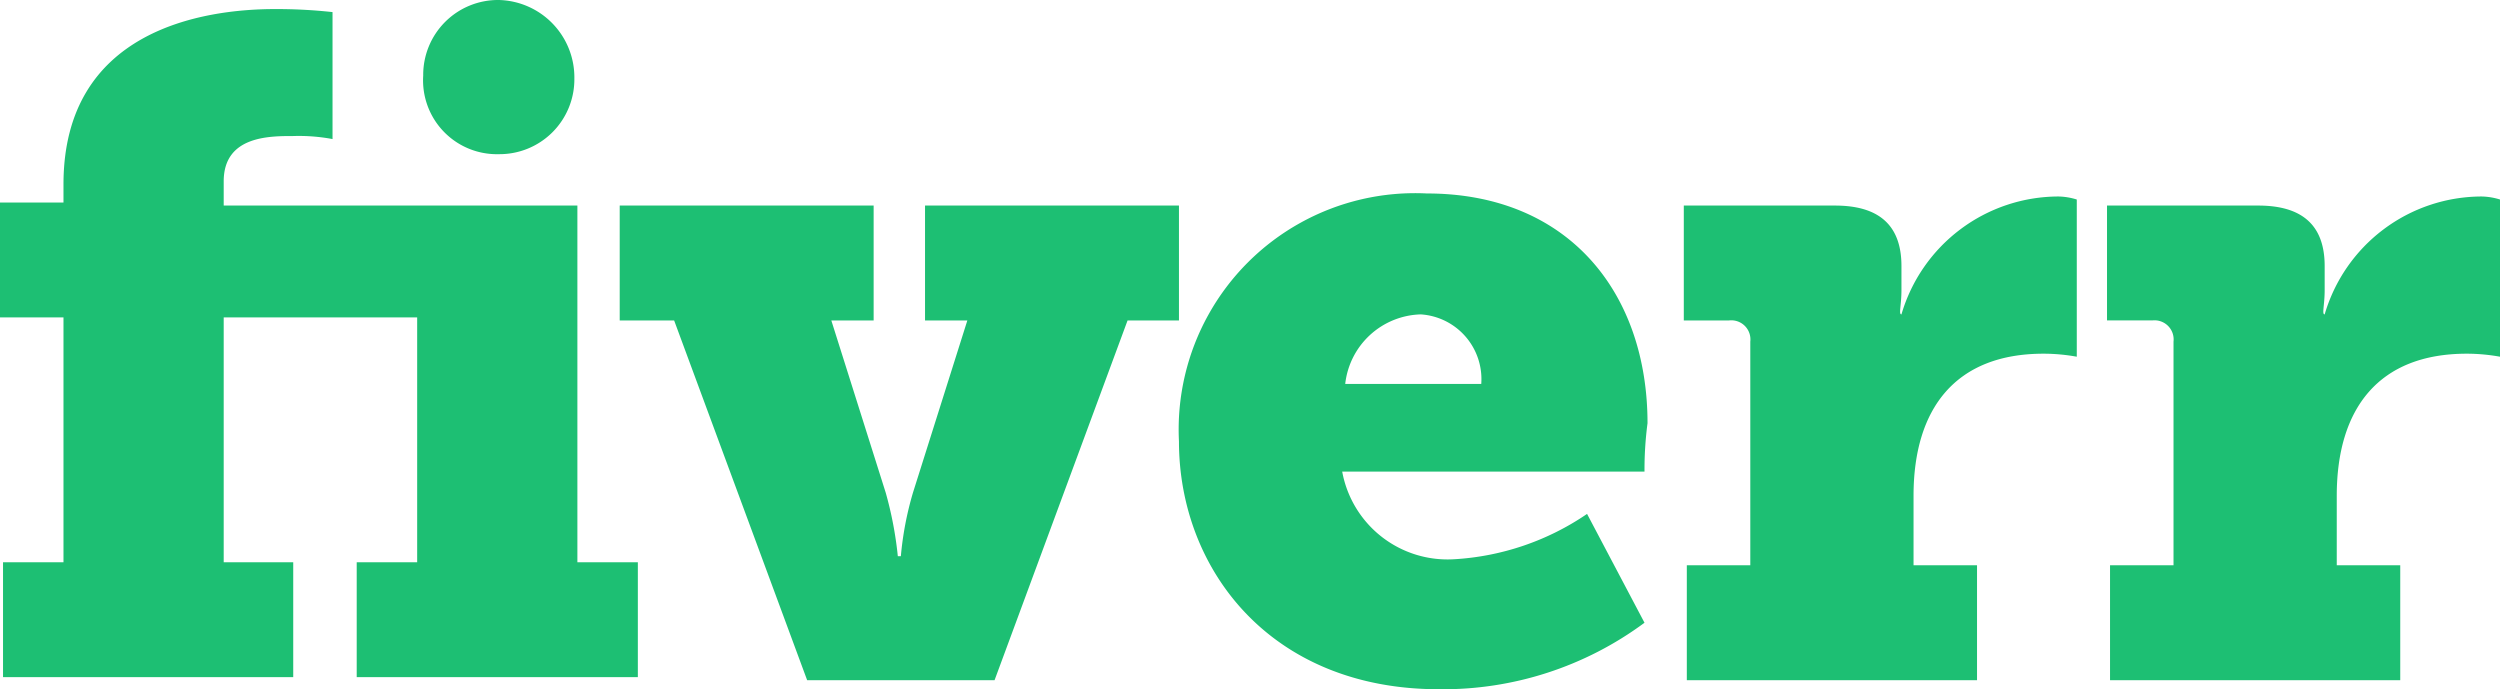 <svg xmlns="http://www.w3.org/2000/svg" width="82.7" height="22.8" viewBox="0 0 82.7 22.8"><g transform="translate(0 -2)"><path d="M16.5,7.1A2.476,2.476,0,0,0,19,4.6,2.562,2.562,0,0,0,16.5,2,2.476,2.476,0,0,0,14,4.5,2.442,2.442,0,0,0,16.5,7.1Z" fill="#1dbf73" fill-rule="evenodd"/><path d="M19.1,8.8H7.4V8c0-1.5,1.5-1.5,2.3-1.5a6.044,6.044,0,0,1,1.3.1V2.4a16.974,16.974,0,0,0-1.9-.1c-2.4,0-7,.7-7,5.8v.6H0v3.8H2.1v8.1H.1v3.8H9.7V20.6H7.4V12.5h6.4v8.1h-2v3.8h9.3V20.6h-2ZM39,8.8H30.6v3.8H32l-1.8,5.7a10.778,10.778,0,0,0-.4,2.1h-.1a12.306,12.306,0,0,0-.4-2.1l-1.8-5.7h1.4V8.8H20.5v3.8h1.8l4.4,11.9h6.2l4.4-11.9H39Zm5.5,5.9A2.586,2.586,0,0,1,47,12.4a2.146,2.146,0,0,1,2,2.3Zm10,1.3c0-4.3-2.6-7.6-7.3-7.6A7.819,7.819,0,0,0,39,16.6c0,4.2,3,8.2,8.6,8.2a11.2,11.2,0,0,0,6.8-2.2L52.5,19a8.686,8.686,0,0,1-4.4,1.5,3.543,3.543,0,0,1-3.7-2.9h10a11.8,11.8,0,0,1,.1-1.6Zm22.4-3.6c-.1,0,0-.3,0-.8v-.8c0-1.4-.8-2-2.2-2h-5v3.8h1.5a.632.632,0,0,1,.7.7v7.4H69.8v3.8h9.6V20.7H77.3V18.4c0-2.9,1.4-4.7,4.3-4.7a6.268,6.268,0,0,1,1.1.1V8.6a2.18,2.18,0,0,0-.6-.1,5.424,5.424,0,0,0-5.2,3.9m-14,0c-.1,0,0-.3,0-.8v-.8c0-1.4-.8-2-2.2-2h-5v3.8h1.5a.632.632,0,0,1,.7.7v7.4H55.8v3.8h9.6V20.7H63.3V18.4c0-2.9,1.4-4.7,4.3-4.7a6.268,6.268,0,0,1,1.1.1V8.6a2.18,2.18,0,0,0-.6-.1,5.424,5.424,0,0,0-5.2,3.9" fill="#1dbf73" fill-rule="evenodd"/></g></svg>